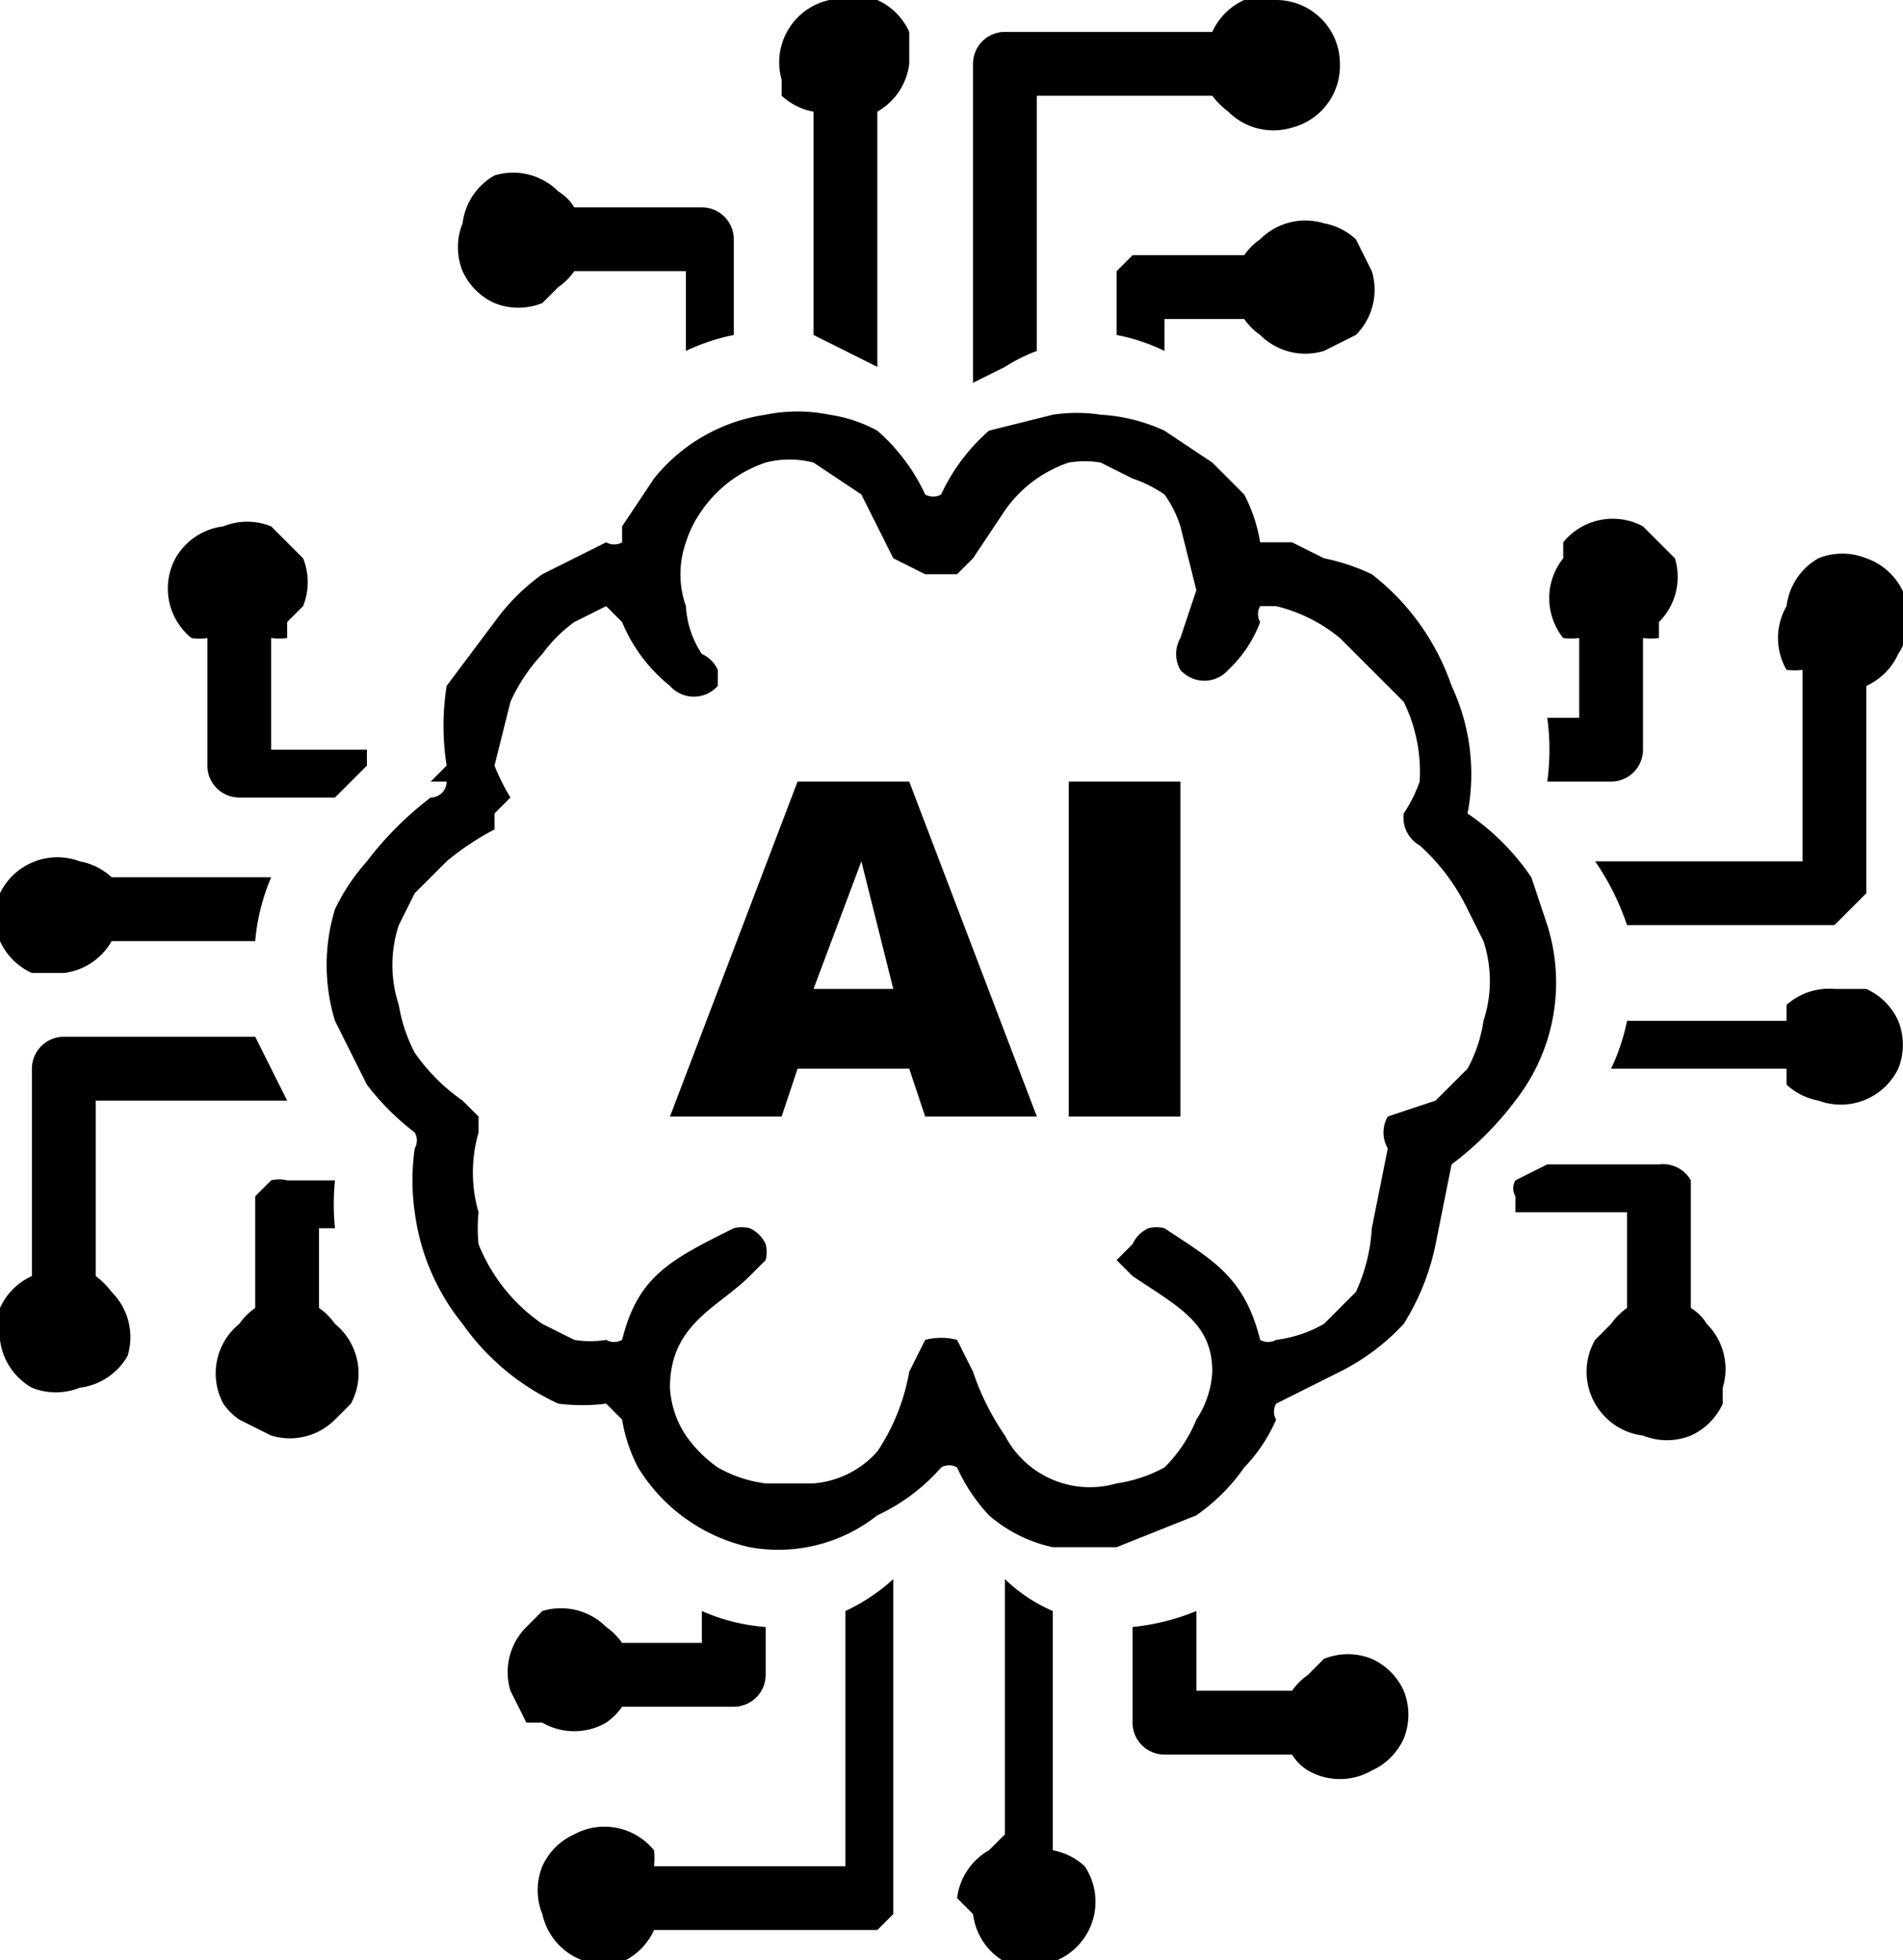 <svg xmlns="http://www.w3.org/2000/svg" xml:space="preserve" fill="currentColor" style="enable-background:new 0 0 119.25 122.88" viewBox="0 0 119.3 122.9">
  <path d="M86 104a4 4 0 0 0-3 0l-1 1a4 4 0 0 0-1 1h-6v-5a14 14 0 0 1-4 1v6a2 2 0 0 0 2 2h8a3 3 0 0 0 1 1 4 4 0 0 0 4 0 4 4 0 0 0 2-2 4 4 0 0 0 0-3 4 4 0 0 0-2-2zM57 67h-7l-1 3h-7l8-21h7l8 21h-7l-1-3zm-1-5-2-8-3 8h5zm11-13h7v21h-7V49zm-5-22a12 12 0 0 0-3 4 1 1 0 0 1-1 0 12 12 0 0 0-3-4 9 9 0 0 0-3-1 10 10 0 0 0-4 0 11 11 0 0 0-7 4l-2 3v1a1 1 0 0 1-1 0l-4 2a13 13 0 0 0-3 3l-3 4a16 16 0 0 0 0 5l-1 1h1a1 1 0 0 1-1 1 21 21 0 0 0-4 4 13 13 0 0 0-2 3 12 12 0 0 0 0 7l2 4a16 16 0 0 0 3 3 1 1 0 0 1 0 1 14 14 0 0 0 0 4 14 14 0 0 0 3 7 15 15 0 0 0 6 5 12 12 0 0 0 3 0l1 1a10 10 0 0 0 1 3 11 11 0 0 0 7 5 10 10 0 0 0 8-2 12 12 0 0 0 4-3 1 1 0 0 1 1 0 11 11 0 0 0 2 3 9 9 0 0 0 4 2h4l5-2a12 12 0 0 0 3-3 10 10 0 0 0 2-3 1 1 0 0 1 0-1l4-2a14 14 0 0 0 4-3 15 15 0 0 0 2-5l1-5a20 20 0 0 0 4-4 12 12 0 0 0 2-11l-1-3a15 15 0 0 0-4-4 13 13 0 0 0-1-8 15 15 0 0 0-5-7 13 13 0 0 0-3-1l-2-1h-2a10 10 0 0 0-1-3l-2-2-3-2a11 11 0 0 0-4-1 10 10 0 0 0-3 0l-4 1zm17 12a1 1 0 0 1 0-1h1a10 10 0 0 1 4 2l2 2 2 2a10 10 0 0 1 1 5 9 9 0 0 1-1 2 2 2 0 0 0 1 2 13 13 0 0 1 3 4l1 2a8 8 0 0 1 0 5 9 9 0 0 1-1 3l-2 2-3 1a2 2 0 0 0 0 2l-1 5a11 11 0 0 1-1 4l-2 2a8 8 0 0 1-3 1 1 1 0 0 1-1 0c-1-4-3-5-6-7a2 2 0 0 0-1 0 2 2 0 0 0-1 1l-1 1 1 1c3 2 5 3 5 6a6 6 0 0 1-1 3 9 9 0 0 1-2 3 9 9 0 0 1-3 1 6 6 0 0 1-7-3 16 16 0 0 1-2-4l-1-2a4 4 0 0 0-2 0l-1 2a13 13 0 0 1-2 5 6 6 0 0 1-4 2h-3a8 8 0 0 1-3-1 8 8 0 0 1-2-2 6 6 0 0 1-1-3c0-4 3-5 5-7l1-1a2 2 0 0 0 0-1 2 2 0 0 0-1-1 2 2 0 0 0-1 0c-4 2-6 3-7 7a1 1 0 0 1-1 0 6 6 0 0 1-2 0l-2-1a11 11 0 0 1-4-5 10 10 0 0 1 0-2 9 9 0 0 1 0-5v-1l-1-1a12 12 0 0 1-3-3 10 10 0 0 1-1-3 8 8 0 0 1 0-5l1-2 2-2a17 17 0 0 1 3-2v-1l1-1a13 13 0 0 1-1-2l1-4a11 11 0 0 1 2-3 9 9 0 0 1 2-2l2-1 1 1a10 10 0 0 0 3 4 2 2 0 0 0 3 0v-1a2 2 0 0 0-1-1 6 6 0 0 1-1-3 6 6 0 0 1 0-4 7 7 0 0 1 1-2 8 8 0 0 1 2-2 8 8 0 0 1 2-1 6 6 0 0 1 3 0l3 2 2 4 2 1h2l1-1 2-3a8 8 0 0 1 4-3 6 6 0 0 1 2 0l2 1a8 8 0 0 1 2 1 7 7 0 0 1 1 2l1 4-1 3a2 2 0 0 0 0 2 2 2 0 0 0 3 0 8 8 0 0 0 2-3zm21 49a4 4 0 0 1 0-4l1-1a4 4 0 0 1 1-1v-6h-7v-1a1 1 0 0 1 0-1l2-1h7a2 2 0 0 1 2 1v8a3 3 0 0 1 1 1 4 4 0 0 1 1 4v1a4 4 0 0 1-2 2 4 4 0 0 1-3 0 4 4 0 0 1-3-2zm12-21h-11a13 13 0 0 0 1-3h10v-1a4 4 0 0 1 3-1h2a4 4 0 0 1 2 2 4 4 0 0 1 0 3 4 4 0 0 1-5 2 4 4 0 0 1-2-1v-1zm3-9h-13a16 16 0 0 0-2-4h13V42a5 5 0 0 1-1 0 4 4 0 0 1 0-4 4 4 0 0 1 2-3 4 4 0 0 1 3 0 4 4 0 0 1 2 6 4 4 0 0 1-2 2v13l-1 1-1 1zm-14-9h-4a15 15 0 0 0 0-4h2v-5a4 4 0 0 1-1 0 4 4 0 0 1 0-5v-1a4 4 0 0 1 5-1l1 1 1 1a4 4 0 0 1-1 4v1a4 4 0 0 1-1 0v7a2 2 0 0 1-2 2zM31 19a4 4 0 0 0 3 0l1-1a4 4 0 0 0 1-1h7v5a13 13 0 0 1 3-1v-6a2 2 0 0 0-2-2h-8a3 3 0 0 0-1-1 4 4 0 0 0-4-1 4 4 0 0 0-2 3 4 4 0 0 0 0 3 4 4 0 0 0 2 2zM51 8v13l4 2V7a4 4 0 0 0 2-3V2a4 4 0 0 0-2-2 4 4 0 0 0-3 0 4 4 0 0 0-3 5v1a4 4 0 0 0 2 1v1zm10-4v20l2-1a11 11 0 0 1 2-1V6h11a5 5 0 0 0 1 1 4 4 0 0 0 4 1 4 4 0 0 0 3-4 4 4 0 0 0-4-4h-2a4 4 0 0 0-2 2H63a2 2 0 0 0-2 2zm9 14v3a12 12 0 0 1 3 1v-2h5a4 4 0 0 0 1 1 4 4 0 0 0 4 1l2-1a4 4 0 0 0 1-4l-1-2a4 4 0 0 0-2-1 4 4 0 0 0-4 1 4 4 0 0 0-1 1h-7l-1 1v1zM19 35a4 4 0 0 1 0 3l-1 1v1a4 4 0 0 1-1 0v7h6v1l-2 2h-6a2 2 0 0 1-2-2v-8a3 3 0 0 1-1 0 4 4 0 0 1-1-5 4 4 0 0 1 3-2 4 4 0 0 1 3 0l1 1 1 1zM8 55h9a13 13 0 0 0-1 4H7a4 4 0 0 1-3 2H2a4 4 0 0 1-2-2 4 4 0 0 1 0-3 4 4 0 0 1 5-2 4 4 0 0 1 2 1h1zM4 65h12l2 4H6v11a5 5 0 0 1 1 1 4 4 0 0 1 1 4 4 4 0 0 1-3 2 4 4 0 0 1-3 0 4 4 0 0 1-2-3v-2a4 4 0 0 1 2-2V67a2 2 0 0 1 2-2zm14 9h3a15 15 0 0 0 0 3h-1v5a4 4 0 0 1 1 1 4 4 0 0 1 1 5l-1 1a4 4 0 0 1-4 1l-2-1a4 4 0 0 1-1-1 4 4 0 0 1 1-5 4 4 0 0 1 1-1v-7l1-1a2 2 0 0 1 1 0zm48 41v-14a10 10 0 0 1-3-2v16l-1 1a4 4 0 0 0-2 3l1 1a4 4 0 0 0 2 3 4 4 0 0 0 3 0 4 4 0 0 0 2-6 4 4 0 0 0-2-1v-1zm-10 4V99a12 12 0 0 1-3 2v16H41a5 5 0 0 0 0-1 4 4 0 0 0-5-1 4 4 0 0 0-2 2 4 4 0 0 0 0 3 4 4 0 0 0 5 3 4 4 0 0 0 2-2h14l1-1v-1zm-8-14v-3a12 12 0 0 1-4-1v2h-5a4 4 0 0 0-1-1 4 4 0 0 0-4-1l-1 1a4 4 0 0 0-1 4l1 2h1a4 4 0 0 0 4 0 4 4 0 0 0 1-1h7a2 2 0 0 0 2-2z"/>
</svg>
